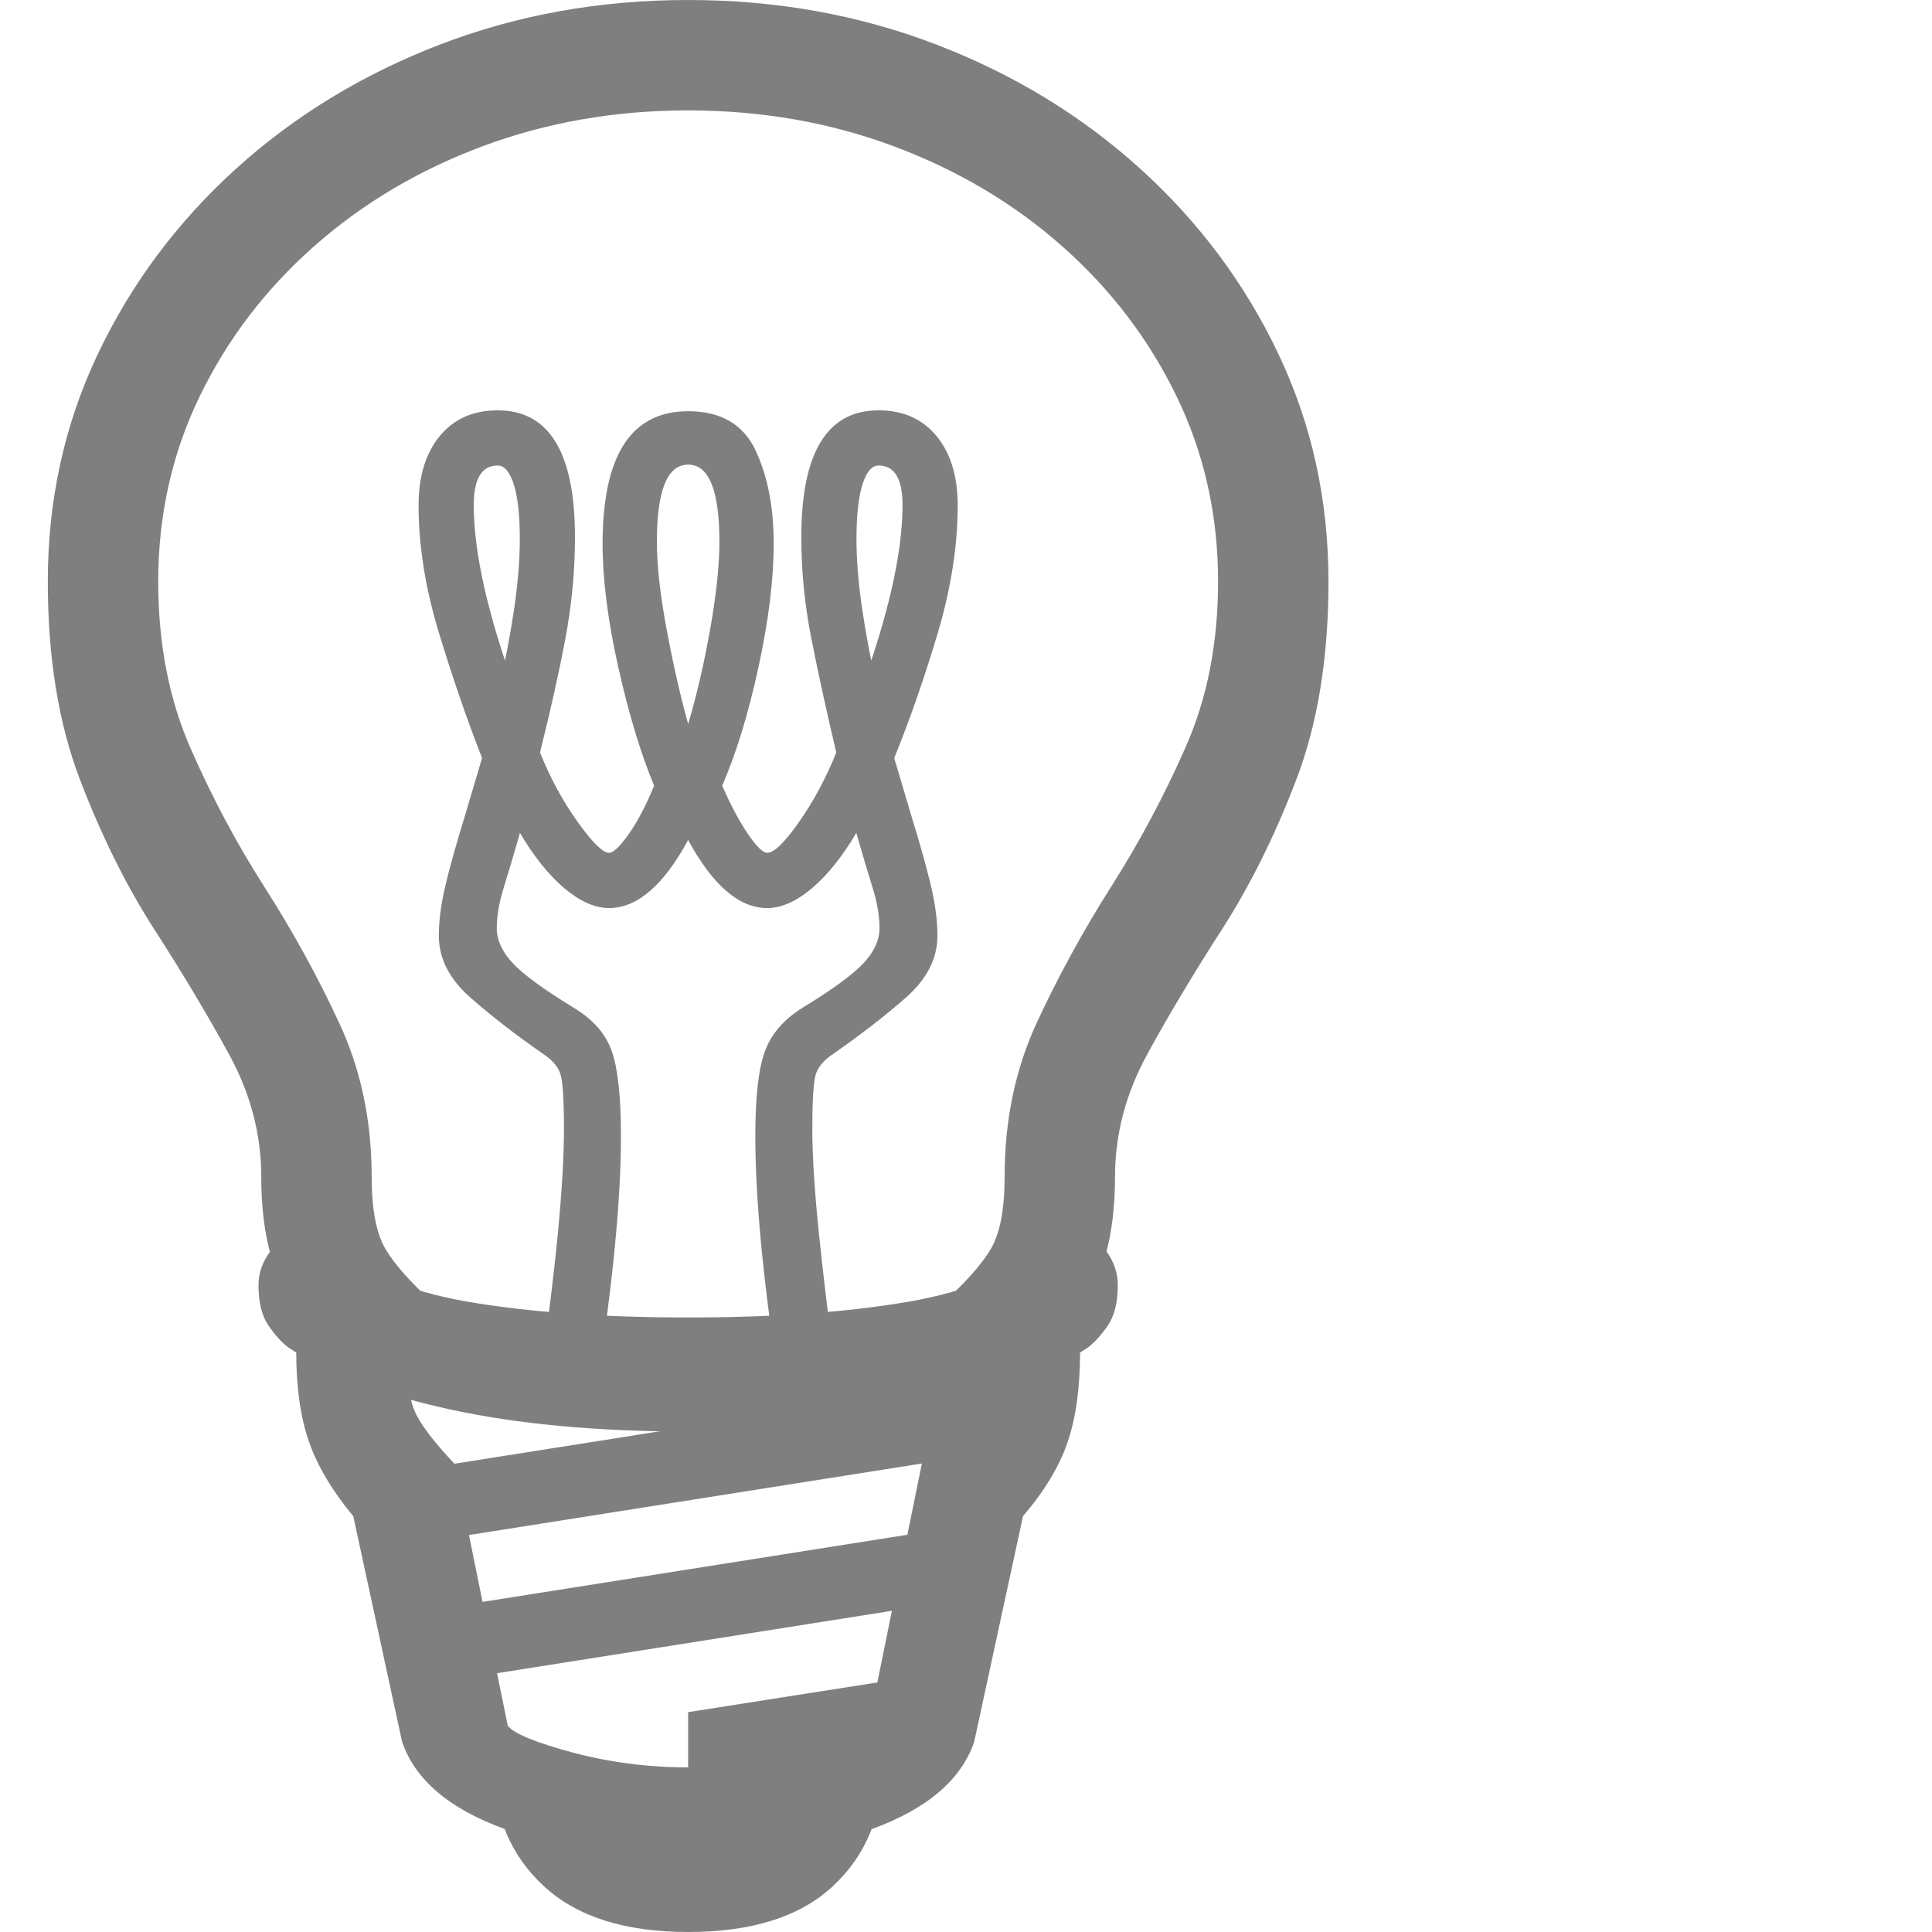 <svg version="1.1" xmlns="http://www.w3.org/2000/svg" style="fill:rgba(0,0,0,1.0)" width="256" height="256" viewBox="0 0 31.188 32.812"><path fill="rgb(127, 127, 127)" d="M4.344 22.438 C4.094 22.104 3.911 21.742 3.797 21.352 C3.682 20.961 3.625 20.505 3.625 19.984 C3.625 19.266 3.443 18.573 3.078 17.906 C2.714 17.24 2.292 16.534 1.812 15.789 C1.333 15.044 0.911 14.195 0.547 13.242 C0.182 12.289 0 11.167 0 9.875 C0 8.49 0.284 7.201 0.852 6.008 C1.419 4.815 2.201 3.768 3.195 2.867 C4.19 1.966 5.344 1.263 6.656 0.758 C7.969 0.253 9.375 -0 10.875 -0 C12.375 -0 13.781 0.253 15.094 0.758 C16.406 1.263 17.56 1.966 18.555 2.867 C19.549 3.768 20.331 4.815 20.898 6.008 C21.466 7.201 21.75 8.49 21.75 9.875 C21.75 11.167 21.568 12.289 21.203 13.242 C20.839 14.195 20.417 15.044 19.938 15.789 C19.458 16.534 19.036 17.24 18.672 17.906 C18.307 18.573 18.125 19.266 18.125 19.984 C18.125 20.505 18.068 20.961 17.953 21.352 C17.839 21.742 17.656 22.104 17.406 22.438 L15.172 22.156 C15.578 21.792 15.859 21.477 16.016 21.211 C16.172 20.945 16.25 20.536 16.25 19.984 C16.25 19.026 16.432 18.154 16.797 17.367 C17.161 16.581 17.583 15.81 18.062 15.055 C18.542 14.299 18.964 13.508 19.328 12.68 C19.693 11.852 19.875 10.917 19.875 9.875 C19.875 8.75 19.641 7.703 19.172 6.734 C18.703 5.766 18.057 4.917 17.234 4.188 C16.411 3.458 15.456 2.891 14.367 2.484 C13.279 2.078 12.115 1.875 10.875 1.875 C9.635 1.875 8.471 2.078 7.383 2.484 C6.294 2.891 5.339 3.458 4.516 4.188 C3.693 4.917 3.047 5.766 2.578 6.734 C2.109 7.703 1.875 8.75 1.875 9.875 C1.875 10.927 2.057 11.87 2.422 12.703 C2.786 13.536 3.208 14.328 3.688 15.078 C4.167 15.828 4.589 16.596 4.953 17.383 C5.318 18.169 5.5 19.036 5.5 19.984 C5.5 20.536 5.578 20.945 5.734 21.211 C5.891 21.477 6.172 21.792 6.578 22.156 Z M10.875 32.812 C9.802 32.812 8.984 32.552 8.422 32.031 C7.859 31.51 7.578 30.839 7.578 30.016 C8.099 30.401 8.779 30.659 9.617 30.789 C10.456 30.919 11.294 30.919 12.133 30.789 C12.971 30.659 13.651 30.401 14.172 30.016 C14.172 30.839 13.893 31.51 13.336 32.031 C12.779 32.552 11.958 32.812 10.875 32.812 Z M10.875 30.328 L10.875 29.078 L14.859 28.453 L14.859 29.703 Z M6.906 28.531 L6.906 27.281 L16.203 25.812 L16.203 27.062 Z M10.875 31.578 C9.74 31.578 8.701 31.406 7.758 31.062 C6.815 30.719 6.234 30.224 6.016 29.578 L5.188 25.75 C4.833 25.323 4.583 24.904 4.438 24.492 C4.292 24.081 4.219 23.568 4.219 22.953 L6.094 22.953 C6.094 23.432 6.143 23.779 6.242 23.992 C6.341 24.206 6.562 24.495 6.906 24.859 L7.812 29.312 C7.927 29.448 8.297 29.599 8.922 29.766 C9.547 29.932 10.198 30.016 10.875 30.016 C11.552 30.016 12.203 29.932 12.828 29.766 C13.453 29.599 13.823 29.448 13.938 29.312 L14.844 24.859 C15.188 24.495 15.409 24.206 15.508 23.992 C15.607 23.779 15.656 23.432 15.656 22.953 L17.531 22.953 C17.531 23.568 17.461 24.081 17.32 24.492 C17.18 24.904 16.927 25.323 16.562 25.75 L15.734 29.578 C15.516 30.224 14.938 30.719 14 31.062 C13.062 31.406 12.021 31.578 10.875 31.578 Z M6.906 26.109 L6.906 24.859 L16.203 23.391 L16.203 24.641 Z M10.875 24.312 C9.333 24.312 7.987 24.188 6.836 23.938 C5.685 23.687 4.771 23.339 4.094 22.891 C3.979 22.807 3.865 22.682 3.75 22.516 C3.635 22.349 3.578 22.12 3.578 21.828 C3.578 21.62 3.646 21.427 3.781 21.25 C3.917 21.073 4.115 20.984 4.375 20.984 C4.531 20.984 4.651 21.021 4.734 21.094 C5.307 21.594 6.109 21.932 7.141 22.109 C8.172 22.286 9.417 22.375 10.875 22.375 C12.333 22.375 13.578 22.286 14.609 22.109 C15.641 21.932 16.443 21.594 17.016 21.094 C17.099 21.021 17.219 20.984 17.375 20.984 C17.646 20.984 17.846 21.073 17.977 21.25 C18.107 21.427 18.172 21.62 18.172 21.828 C18.172 22.12 18.115 22.349 18 22.516 C17.885 22.682 17.771 22.807 17.656 22.891 C16.979 23.339 16.068 23.687 14.922 23.938 C13.776 24.188 12.427 24.312 10.875 24.312 Z M8.344 23.516 C8.49 22.505 8.596 21.643 8.664 20.93 C8.732 20.216 8.766 19.63 8.766 19.172 C8.766 18.693 8.747 18.388 8.711 18.258 C8.674 18.128 8.578 18.01 8.422 17.906 C7.943 17.573 7.526 17.25 7.172 16.938 C6.818 16.625 6.641 16.276 6.641 15.891 C6.641 15.63 6.68 15.339 6.758 15.016 C6.836 14.693 6.943 14.313 7.078 13.875 L7.375 12.875 C7.115 12.208 6.87 11.497 6.641 10.742 C6.411 9.987 6.297 9.266 6.297 8.578 C6.297 8.089 6.417 7.698 6.656 7.406 C6.896 7.115 7.224 6.969 7.641 6.969 C8.516 6.969 8.953 7.687 8.953 9.125 C8.953 9.698 8.898 10.273 8.789 10.852 C8.68 11.43 8.536 12.073 8.359 12.781 C8.536 13.219 8.75 13.612 9 13.961 C9.25 14.31 9.427 14.484 9.531 14.484 C9.604 14.484 9.716 14.378 9.867 14.164 C10.018 13.951 10.161 13.677 10.297 13.344 C10.068 12.792 9.865 12.12 9.688 11.328 C9.51 10.536 9.422 9.839 9.422 9.234 C9.422 7.734 9.906 6.984 10.875 6.984 C11.427 6.984 11.807 7.203 12.016 7.641 C12.224 8.078 12.328 8.609 12.328 9.234 C12.328 9.839 12.242 10.536 12.07 11.328 C11.898 12.12 11.693 12.792 11.453 13.344 C11.599 13.677 11.745 13.951 11.891 14.164 C12.036 14.378 12.146 14.484 12.219 14.484 C12.333 14.484 12.513 14.31 12.758 13.961 C13.003 13.612 13.214 13.219 13.391 12.781 C13.224 12.073 13.083 11.43 12.969 10.852 C12.854 10.273 12.797 9.698 12.797 9.125 C12.797 7.687 13.234 6.969 14.109 6.969 C14.526 6.969 14.854 7.115 15.094 7.406 C15.333 7.698 15.453 8.089 15.453 8.578 C15.453 9.266 15.341 9.987 15.117 10.742 C14.893 11.497 14.646 12.208 14.375 12.875 L14.672 13.875 C14.807 14.313 14.914 14.693 14.992 15.016 C15.07 15.339 15.109 15.63 15.109 15.891 C15.109 16.276 14.932 16.625 14.578 16.938 C14.224 17.25 13.807 17.573 13.328 17.906 C13.172 18.01 13.076 18.128 13.039 18.258 C13.003 18.388 12.984 18.693 12.984 19.172 C12.984 19.63 13.021 20.216 13.094 20.93 C13.167 21.643 13.271 22.505 13.406 23.516 L12.422 23.516 C12.286 22.651 12.185 21.865 12.117 21.156 C12.049 20.448 12.016 19.828 12.016 19.297 C12.016 18.63 12.07 18.148 12.18 17.852 C12.289 17.555 12.505 17.307 12.828 17.109 C13.339 16.797 13.682 16.544 13.859 16.352 C14.036 16.159 14.125 15.964 14.125 15.766 C14.125 15.557 14.086 15.328 14.008 15.078 C13.93 14.828 13.839 14.521 13.734 14.156 L13.734 14.141 C13.495 14.547 13.242 14.862 12.977 15.086 C12.711 15.31 12.458 15.422 12.219 15.422 C11.74 15.422 11.292 15.036 10.875 14.266 C10.458 15.036 10.01 15.422 9.531 15.422 C9.292 15.422 9.039 15.31 8.773 15.086 C8.508 14.862 8.255 14.547 8.016 14.141 L8.016 14.156 C7.911 14.521 7.82 14.828 7.742 15.078 C7.664 15.328 7.625 15.557 7.625 15.766 C7.625 15.964 7.714 16.159 7.891 16.352 C8.068 16.544 8.411 16.797 8.922 17.109 C9.255 17.307 9.474 17.555 9.578 17.852 C9.682 18.148 9.734 18.63 9.734 19.297 C9.734 20.359 9.599 21.766 9.328 23.516 Z M7.641 11.812 C7.766 11.25 7.859 10.755 7.922 10.328 C7.984 9.901 8.016 9.51 8.016 9.156 C8.016 8.75 7.982 8.44 7.914 8.227 C7.846 8.013 7.755 7.906 7.641 7.906 C7.37 7.906 7.234 8.13 7.234 8.578 C7.234 8.995 7.297 9.474 7.422 10.016 C7.547 10.557 7.724 11.135 7.953 11.75 Z M10.875 12.297 C11.021 11.807 11.146 11.268 11.25 10.68 C11.354 10.091 11.406 9.599 11.406 9.203 C11.406 8.328 11.229 7.891 10.875 7.891 C10.521 7.891 10.344 8.328 10.344 9.203 C10.344 9.599 10.398 10.091 10.508 10.68 C10.617 11.268 10.74 11.807 10.875 12.297 Z M14.109 11.812 L13.797 11.75 C14.026 11.135 14.203 10.557 14.328 10.016 C14.453 9.474 14.516 8.995 14.516 8.578 C14.516 8.13 14.38 7.906 14.109 7.906 C13.995 7.906 13.904 8.013 13.836 8.227 C13.768 8.44 13.734 8.75 13.734 9.156 C13.734 9.51 13.766 9.901 13.828 10.328 C13.891 10.755 13.984 11.25 14.109 11.812 Z M31.188 27.344" /></svg>